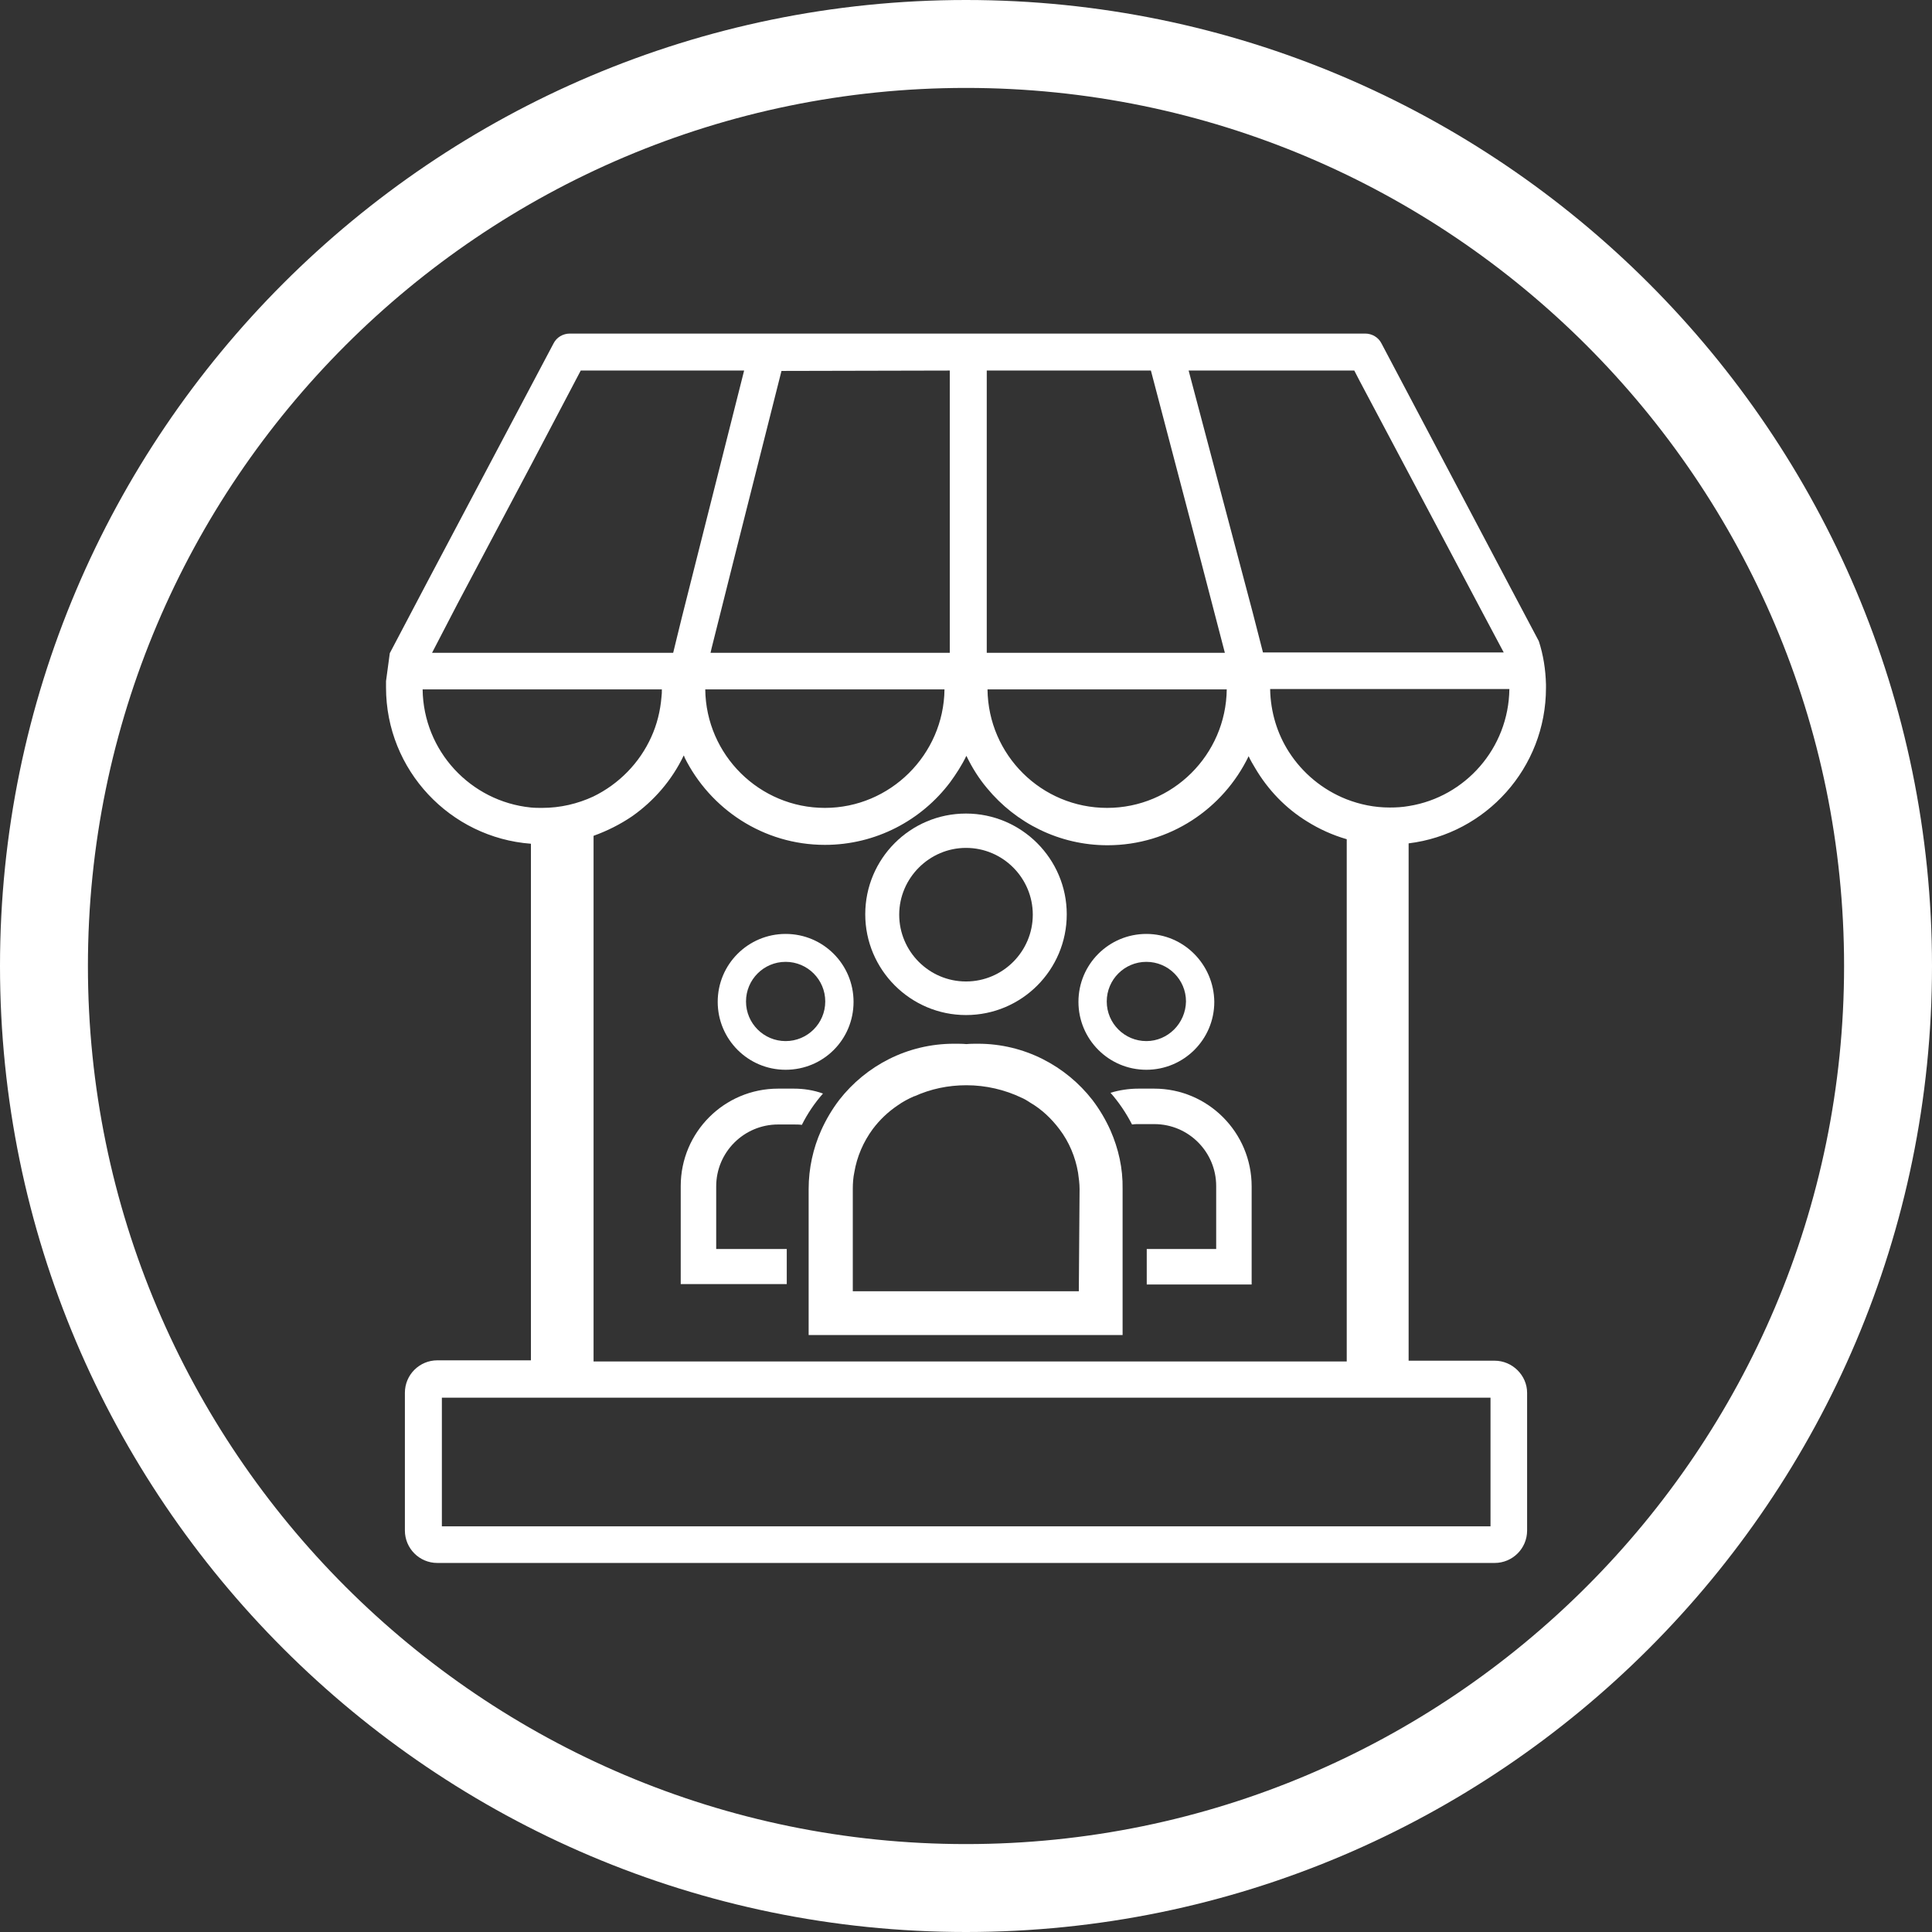 <?xml version="1.0" encoding="utf-8"?>
<!-- Generator: Adobe Illustrator 24.2.1, SVG Export Plug-In . SVG Version: 6.00 Build 0)  -->
<svg version="1.1" id="Layer_1" xmlns="http://www.w3.org/2000/svg" xmlns:xlink="http://www.w3.org/1999/xlink" x="0px" y="0px"
	 viewBox="0 0 512 512" style="enable-background:new 0 0 512 512;" xml:space="preserve">
<rect x="0" y="0" width="512" height="512" fill="#333333" stroke="none"/>
<style type="text/css">
	.st0{fill:#FFFFFF;}
</style>
<g>
	<g>
		<path class="st0" d="M256,512C114.9,512,0,397.1,0,256S114.9,0,256,0s256,114.8,256,256S397.1,512,256,512z M256,23.3
			C127.7,23.3,23.3,127.7,23.3,256S127.7,488.7,256,488.7S488.7,384.3,488.7,256S384.3,23.3,256,23.3z"/>
	</g>
	<g id="Layer_3_18_">
		<g>
			<g>
				<path class="st0" d="M396.1,360.6h-22.8V223.5c20.5-2.5,36.4-20,36.4-41.2c0-0.3,0-0.6,0-0.9c-0.1-4-0.7-7.8-1.9-11.5l0,0
					l-7.1-13.4L366.1,91c-0.8-1.6-2.5-2.6-4.3-2.6H151c-1.8,0-3.5,1-4.3,2.6l-33.4,63.1l-10,19l-1,7.4c0,0.6,0,1.2,0,1.7
					c0,21.9,17,39.8,38.4,41.4v136.9h-24.8c-4.7,0-8.6,3.8-8.6,8.6v36.5c0,4.7,3.8,8.6,8.6,8.6h280.2c4.7,0,8.6-3.8,8.6-8.6v-36.5
					C404.7,364.5,400.8,360.6,396.1,360.6z M373.4,213.6c-1.7,0.3-3.3,0.4-5.1,0.4c-4.1,0-7.9-0.8-11.5-2.2
					c-6.3-2.5-11.6-6.9-15.2-12.5l0,0c-3.1-4.8-4.9-10.6-5-16.7H400C399.8,198.3,388.3,211.2,373.4,213.6z M358.9,98.2l1.5,2.9
					l13,24.5l9.5,17.9l9.8,18.5l5.8,10.9h-63.8l-2.7-10.5l0,0l-17-64.2H358.9L358.9,98.2z M261.5,98.2H305l13.4,51l6.2,23.8h-63.1
					V98.2L261.5,98.2z M325.1,182.7c-0.2,17.3-14.3,31.4-31.7,31.4c-17.4,0-31.5-14-31.7-31.4H325.1L325.1,182.7z M251.7,98.2V173
					h-63.4l0.3-1.3l0,0l5.8-23.1l0,0l12.7-50.3L251.7,98.2L251.7,98.2z M250.3,182.7c-0.2,17.3-14.4,31.4-31.7,31.4
					s-31.5-14-31.7-31.4H250.3L250.3,182.7z M121.3,159.9L121.3,159.9l8.9-16.8l10.5-19.8l10.1-19.2l3.1-5.9h43.3l-16.5,65.4
					l-1.3,5.3l-1,4.1h-63.9L121.3,159.9z M112,182.7h63.4c0,0.7,0,1.3-0.1,2l0,0c-0.3,3.7-1.2,7.3-2.7,10.6l0,0
					c-3.1,6.9-8.6,12.5-15.4,15.8c-4.1,1.9-8.7,3-13.5,3c-1,0-2,0-3-0.1C124.7,212.4,112.2,199,112,182.7z M157.3,221.5
					c3.6-1.3,7-3,10.1-5.1c5.9-4.1,10.7-9.7,13.8-16.2c0.1,0.2,0.2,0.3,0.2,0.5c6.8,13.7,20.9,23.2,37.2,23.2
					c13.5,0,25.6-6.5,33.2-16.6c1.6-2.2,3.1-4.5,4.3-7c1.5,3.1,3.3,6,5.5,8.6c7.6,9.2,19.1,15.1,31.9,15.1
					c16.5,0,30.7-9.7,37.4-23.6c0.5,1.1,1.1,2.1,1.7,3.1l0,0c3.4,5.8,8.1,10.7,13.8,14.2c3.2,2,6.7,3.6,10.5,4.7v138.4H157.3V221.5z
					 M394.9,404.5H117.1v-34.1H395v34.1H394.9z"/>
			</g>
			<g>
				<g>
					<path class="st0" d="M253.1,276.7c1,0,2,0,3,0.1c1-0.1,2-0.1,3-0.1H253.1z"/>
				</g>
				<g>
					<path class="st0" d="M256,215.6c-14.8,0-26.7,12-26.7,26.7s12,26.7,26.7,26.7c14.8,0,26.7-12,26.7-26.7S270.7,215.6,256,215.6z
						 M256,260.1c-9.8,0-17.7-8-17.7-17.7s8-17.7,17.7-17.7c9.8,0,17.7,8,17.7,17.7S265.8,260.1,256,260.1z"/>
				</g>
				<g>
					<path class="st0" d="M294.3,299.6c-1.3-2.9-2.9-5.6-4.8-8.1c-7-9-18-14.9-30.3-14.9h-0.1c-1,0-2,0-3,0.1c-1-0.1-2-0.1-3-0.1
						h-0.3c-12.3,0-23.3,5.8-30.4,14.9c-1.9,2.5-3.5,5.2-4.8,8.1c-2.1,4.7-3.3,10-3.3,15.5v38.7h83.2v-38.7
						C297.6,309.6,296.4,304.4,294.3,299.6z M285.9,342.2H226v-27.1c0-1.5,0.1-3,0.4-4.4c0.7-4.2,2.4-8.1,4.9-11.5
						c1.8-2.4,4-4.5,6.5-6.2c1.4-1,2.9-1.8,4.5-2.5c0,0,0,0,0.1,0c4.2-1.9,8.8-2.9,13.7-2.9c5.2,0,10.2,1.2,14.6,3.3
						c0.7,0.3,1.4,0.7,2,1.1c0.1,0.1,0.2,0.1,0.3,0.2c3.1,1.8,5.7,4.3,7.8,7.1c2.5,3.3,4.2,7.3,4.9,11.5c0.2,1.4,0.4,2.9,0.4,4.3
						L285.9,342.2L285.9,342.2z"/>
				</g>
				<g>
					<path class="st0" d="M210.4,288.5h-4.2c-14.3,0-25.8,11.6-25.8,25.8v26h28.1V331h-18.7v-16.6c0-9.1,7.4-16.4,16.4-16.4h4.2
						c0.7,0,1.4,0,2.1,0.1c1.5-3,3.4-5.8,5.6-8.3C215.6,288.9,213,288.5,210.4,288.5z"/>
				</g>
				<g>
					<path class="st0" d="M208.2,247.5c-9.9,0-18,8-18,18c0,9.9,8,18,18,18s18-8,18-18C226.2,255.6,218.2,247.5,208.2,247.5z
						 M208.2,275.9c-5.8,0-10.5-4.7-10.5-10.5s4.7-10.5,10.5-10.5s10.5,4.7,10.5,10.5C218.7,271.2,214,275.9,208.2,275.9z"/>
				</g>
				<g>
					<path class="st0" d="M305.9,288.5h-4.2c-2.6,0-5.1,0.4-7.4,1.1c2.2,2.5,4.1,5.3,5.7,8.4c0.6-0.1,1.1-0.1,1.7-0.1h4.2
						c9.1,0,16.4,7.4,16.4,16.4V331h-18.4v9.4h27.8v-26C331.7,300.1,320.1,288.5,305.9,288.5z"/>
				</g>
				<g>
					<path class="st0" d="M303.8,247.5c-9.9,0-18,8-18,18c0,9.9,8,18,18,18c9.9,0,18-8,18-18C321.7,255.6,313.7,247.5,303.8,247.5z
						 M303.8,275.9c-5.8,0-10.5-4.7-10.5-10.5s4.7-10.5,10.5-10.5s10.5,4.7,10.5,10.5C314.2,271.2,309.5,275.9,303.8,275.9z"/>
				</g>
			</g>
		</g>
	</g>
</g>
</svg>
